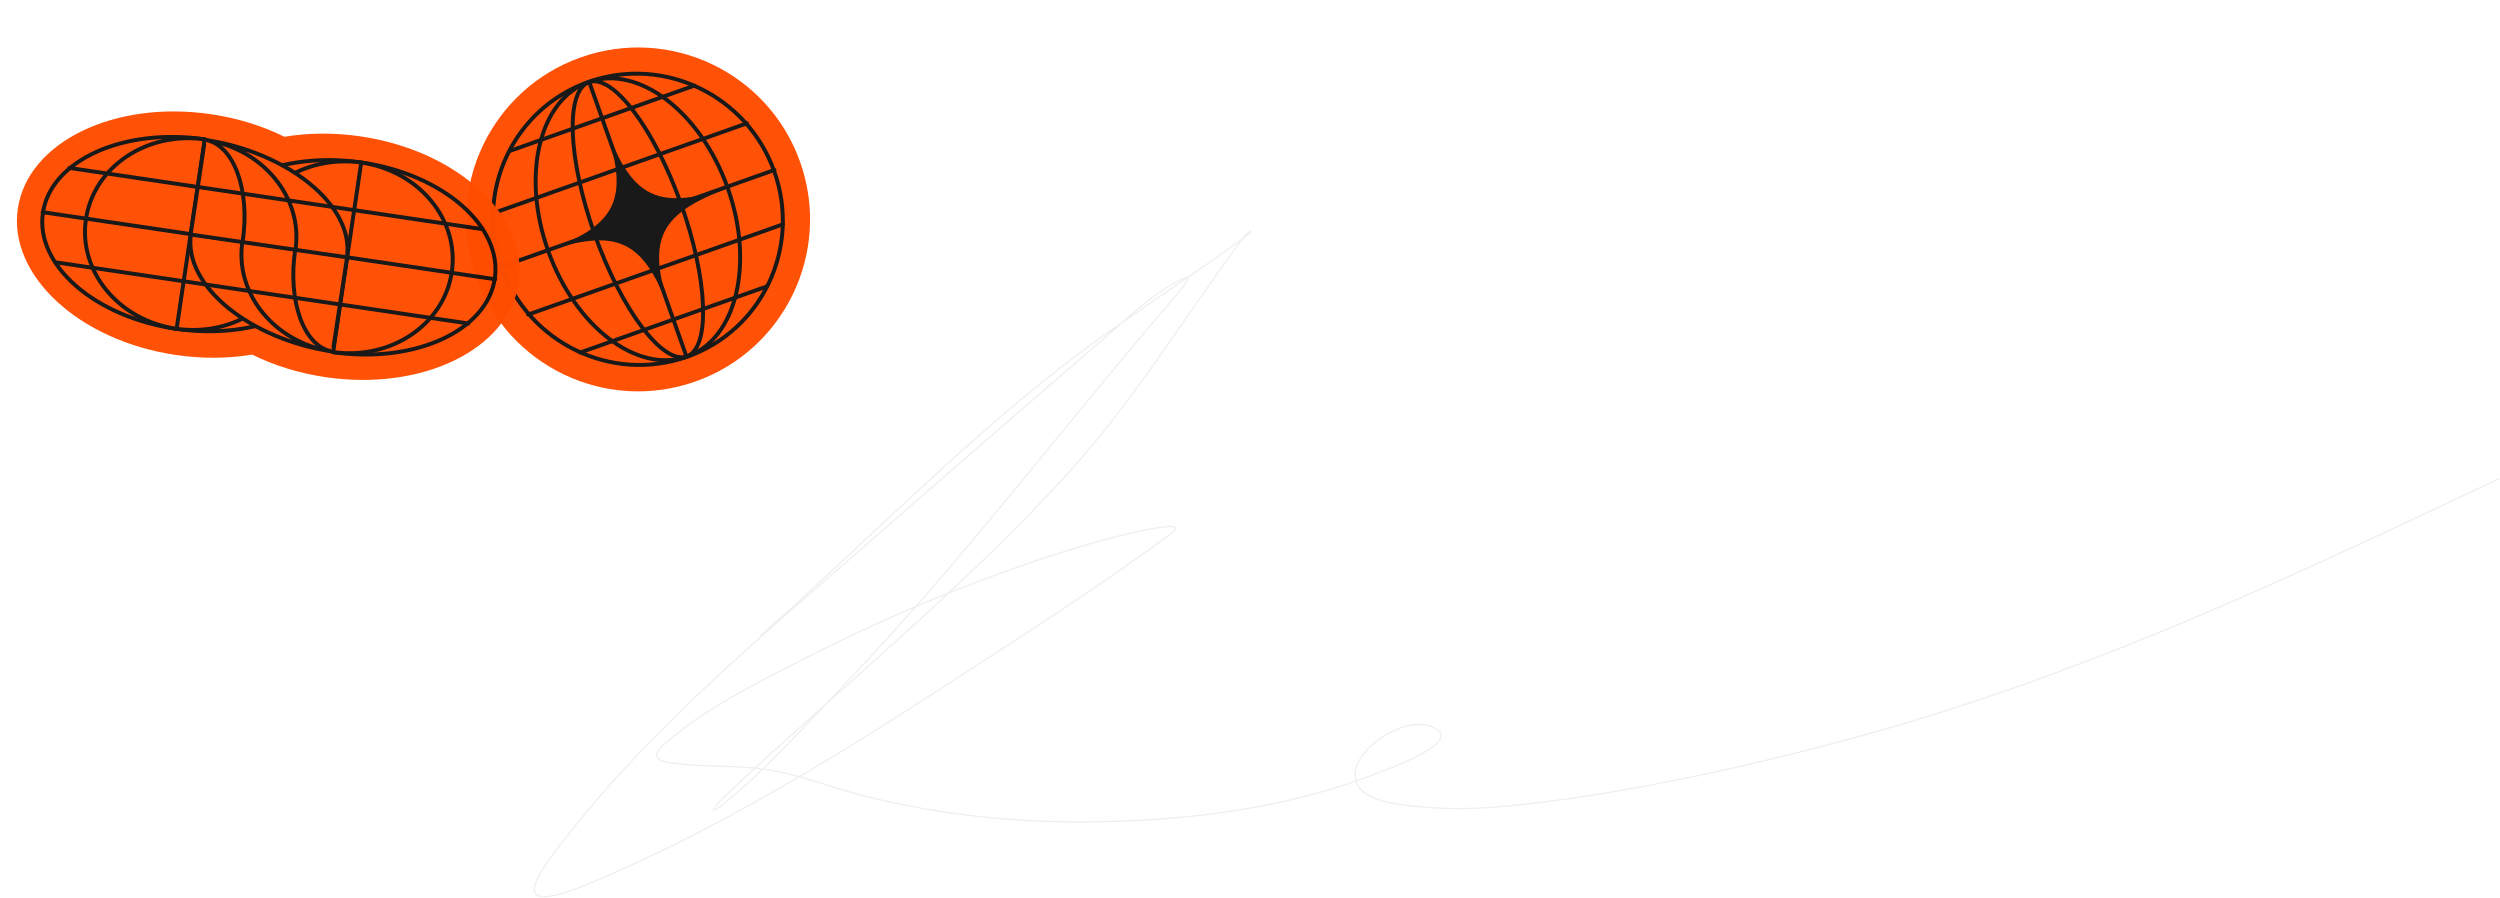 <svg fill="none" xmlns="http://www.w3.org/2000/svg" viewBox="0 0 1904 684" class="footer_footerSvgDesktop__RitPu hidden md:block"><g opacity=".97"><path d="M529.699 290.53c68.16-24.137 103.847-98.958 79.71-167.117-24.137-68.16-98.958-103.846-167.117-79.71-68.16 24.137-103.847 98.958-79.71 167.117 24.137 68.159 98.958 103.847 167.117 79.71Z" fill="#FF4D00"/><path d="M523.18 271.745c57.358-20.153 87.13-83.377 66.498-141.214-20.633-57.837-83.856-88.385-141.214-68.232-57.358 20.153-87.13 83.377-66.497 141.213 20.632 57.837 83.856 88.386 141.213 68.233Z" stroke="#121212" stroke-width="3" stroke-miterlimit="10"/><path d="M523.127 271.621c37.751-13.267 51.652-70.854 31.048-128.624-20.603-57.77-67.91-93.846-105.661-80.58-37.751 13.268-51.652 70.855-31.048 128.625 20.603 57.769 67.91 93.846 105.661 80.579Z" stroke="#121212" stroke-width="3" stroke-miterlimit="10"/><path d="M523.026 271.474c18.174-6.395 16.251-58.345-4.296-116.034-20.546-57.688-51.935-99.27-70.109-92.874-18.173 6.395-16.25 58.345 4.296 116.033 20.546 57.689 51.935 99.271 70.109 92.875Z" stroke="#121212" stroke-width="3" stroke-miterlimit="10"/><path d="m381.272 203.287 208.569-73.859M375.256 162.47l193.617-68.565M388.201 114.989l140.691-49.822M441.81 268.496l142.068-50.311M402.236 239.561l194.14-68.751" stroke="#121212" stroke-width="3" stroke-miterlimit="10" stroke-linecap="round"/><path d="M562.671 140.373c-62.777 21.794-71.917 40.87-49.792 103.944-22.142-63.122-41.218-72.418-103.947-50.641 62.776-21.794 71.916-40.87 49.791-103.944 22.125 63.074 41.202 72.371 103.948 50.641Z" fill="#121212"/><path d="m448.871 62.742 73.843 208.521" stroke="#121212" stroke-width="3" stroke-miterlimit="10"/></g><g opacity=".97" filter="url(#a)"><path fill-rule="evenodd" clip-rule="evenodd" d="M192.027 266.064c-18.112 3.021-37.885 3.279-58.26.259-73.878-10.951-127.684-60.864-120.18-111.484C21.09 104.22 87.063 72.062 160.94 83.013c20.377 3.021 39.227 9.006 55.685 17.152 18.112-3.02 37.886-3.279 58.261-.259 73.877 10.952 127.684 60.864 120.18 111.484-7.504 50.619-73.476 82.777-147.353 71.826-20.378-3.021-39.228-9.006-55.686-17.152Z" fill="#FF4D00"/><path d="M257.618 190.62c-6.034 39.876-61.288 64.853-123.378 55.836-62.09-9.017-107.572-48.625-101.538-88.5 6.033-39.875 61.288-64.852 123.378-55.835" fill="#FF4D00"/><path d="M257.618 190.62c-6.034 39.876-61.288 64.853-123.378 55.836-62.09-9.017-107.572-48.625-101.538-88.5 6.033-39.875 61.288-64.852 123.378-55.835" stroke="#121212" stroke-width="3" stroke-miterlimit="10" stroke-linecap="round" stroke-linejoin="round"/><path d="M184.737 180.042c-6.011 39.748-28.579 69.366-50.41 66.193-21.832-3.172-34.664-37.934-28.653-77.682 6.01-39.749 28.578-69.366 50.409-66.194" fill="#FF4D00"/><path d="M184.737 180.042c-6.011 39.748-28.579 69.366-50.41 66.193-21.832-3.172-34.664-37.934-28.653-77.682 6.01-39.749 28.578-69.366 50.409-66.194" stroke="#121212" stroke-width="3" stroke-miterlimit="10" stroke-linecap="round" stroke-linejoin="round"/><path d="M224.831 185.851c-6.031 39.824-46.558 66.902-90.589 60.512-43.98-6.383-74.791-43.815-68.761-83.639 6.03-39.825 46.558-66.902 90.588-60.512" fill="#FF4D00"/><path d="M224.831 185.851c-6.031 39.824-46.558 66.902-90.589 60.512-43.98-6.383-74.791-43.815-68.761-83.639 6.03-39.825 46.558-66.902 90.588-60.512M32.469 157.586l225.421 33.416M155.852 102.508l-21.283 143.574" stroke="#121212" stroke-width="3" stroke-miterlimit="10" stroke-linecap="round" stroke-linejoin="round"/><path d="M151.994 175.699c6.058-39.906 61.313-64.934 123.378-55.949 62.065 8.986 107.508 48.593 101.449 88.5-6.058 39.907-61.312 64.935-123.378 55.949" fill="#FF4D00"/><path d="M151.994 175.699c6.058-39.906 61.313-64.934 123.378-55.949 62.065 8.986 107.508 48.593 101.449 88.5-6.058 39.907-61.312 64.935-123.378 55.949" stroke="#121212" stroke-width="3" stroke-miterlimit="10" stroke-linecap="round" stroke-linejoin="round"/><path d="M224.915 186.248c6.031-39.761 28.598-69.398 50.409-66.238 21.812 3.16 34.611 37.922 28.58 77.683-6.031 39.761-28.598 69.399-50.41 66.238" fill="#FF4D00"/><path d="M224.915 186.248c6.031-39.761 28.598-69.398 50.409-66.238 21.812 3.16 34.611 37.922 28.58 77.683-6.031 39.761-28.598 69.399-50.41 66.238" stroke="#121212" stroke-width="3" stroke-miterlimit="10" stroke-linecap="round" stroke-linejoin="round"/><path d="M184.779 180.449c6.054-39.848 46.582-66.965 90.589-60.598 44.006 6.367 74.728 43.791 68.673 83.639-6.054 39.848-46.581 66.965-90.588 60.598" fill="#FF4D00"/><path d="M184.779 180.449c6.054-39.848 46.582-66.965 90.589-60.598 44.006 6.367 74.728 43.791 68.673 83.639-6.054 39.848-46.581 66.965-90.588 60.598M377.146 208.684l-225.472-33.423M253.765 263.759l21.283-143.576" stroke="#121212" stroke-width="3" stroke-miterlimit="10" stroke-linecap="round" stroke-linejoin="round"/><path d="M253.46 263.751c-62.098-9.02-114.037-49.574-108.003-89.458l118.923 17.275-10.92 72.183c-44.026-6.395-74.873-43.885-68.84-83.769Z" fill="#FF4D00"/><path d="M253.46 263.751c-62.098-9.02-114.037-49.574-108.003-89.458l118.923 17.275-10.92 72.183Zm0 0c-44.026-6.395-74.873-43.885-68.84-83.769" stroke="#121212" stroke-width="3" stroke-miterlimit="10" stroke-linecap="round" stroke-linejoin="round"/><path d="M253.506 263.748c-21.831-3.171-34.662-37.933-28.65-77.682Z" fill="#FF4D00"/><path d="M253.506 263.748c-21.831-3.171-34.662-37.933-28.65-77.682" stroke="#121212" stroke-width="3" stroke-miterlimit="10" stroke-linecap="round" stroke-linejoin="round"/><path d="M156.062 102.513c62.131 9.065 114.128 49.621 108.129 89.458l-118.986-17.36 10.857-72.098c44.05 6.427 74.944 43.904 68.945 83.741Z" fill="#FF4D00"/><path d="M156.062 102.513c62.131 9.065 114.128 49.621 108.129 89.458l-118.986-17.36 10.857-72.098Zm0 0c44.05 6.427 74.944 43.904 68.945 83.741" stroke="#121212" stroke-width="3" stroke-miterlimit="10" stroke-linecap="round" stroke-linejoin="round"/><path d="M156.035 102.513c21.86 3.19 34.739 37.952 28.757 77.683Z" fill="#FF4D00"/><path d="M156.035 102.513c21.86 3.19 34.739 37.952 28.757 77.683M52.886 123.907l314.502 46.621M42.235 195.746l314.502 46.621" stroke="#121212" stroke-width="3" stroke-miterlimit="10" stroke-linecap="round" stroke-linejoin="round"/></g><path d="M579.463 483.955c75.999-67.034 146.366-139.803 226.303-202.467 43.738-34.287 90.498-63.446 135.449-95.896 18.848-13.606 10.044-10.413 5.713-4.601-44.742 60.048-82.203 122.915-133.054 178.907-81.101 89.302-174.85 164.558-262.422 247.009-6.28 5.914-15.046 17.571 2.396 3.129 32.603-26.993 61.753-59.909 90.852-90.373 87.895-92.019 163.365-192.819 246.205-288.976 4.914-5.703 18.949-21.998 11.979-19.142-23.151 9.486-45.875 32.354-63.947 47.856-61.388 52.655-122.441 105.841-183.364 159.028C573.05 490.474 485.81 563.37 420.241 652.002c-29.043 39.259-6.582 35.634 31.329 19.695 96.271-40.478 186.229-96.03 273.479-152.771 55.462-36.068 114.108-73.285 167.331-113.013 16.826-12.56-42.336 2.307-62.473 8.283-74.903 22.228-146.919 51.635-216.535 87.061-35.235 17.93-77.978 38.911-107.991 66.077-13.384 12.115 1.975 13.366 12.9 14.541 21.878 2.353 43.979.897 65.79 4.234 25.851 3.954 50.118 14.125 75.372 20.43 58.115 14.511 117.356 20.428 177.283 19.327 72.791-1.337 145.219-10.817 213.404-37.365 17.12-6.667 59.33-22.948 44.04-33.131-29.32-19.526-103.774 44.983-31.7 56.691 25.3 4.109 51.31 4.697 76.85 2.577 95.07-7.892 214.42-35.468 303.7-61.476 161.27-46.979 309.06-117.123 459.98-188.478" stroke="#EFEFEF" stroke-linecap="round"/><defs><filter id="a" x="8.888" y="80.874" width="390.876" height="212.482" filterUnits="userSpaceOnUse" color-interpolation-filters="sRGB"><feFlood flood-opacity="0" result="BackgroundImageFix"/><feColorMatrix in="SourceAlpha" values="0 0 0 0 0 0 0 0 0 0 0 0 0 0 0 0 0 0 127 0" result="hardAlpha"/><feOffset dy="4"/><feComposite in2="hardAlpha" operator="out"/><feColorMatrix values="0 0 0 0 0 0 0 0 0 0 0 0 0 0 0 0 0 0 0.2 0"/><feBlend in2="BackgroundImageFix" result="effect1_dropShadow_506_106"/><feBlend in="SourceGraphic" in2="effect1_dropShadow_506_106" result="shape"/></filter></defs></svg>
